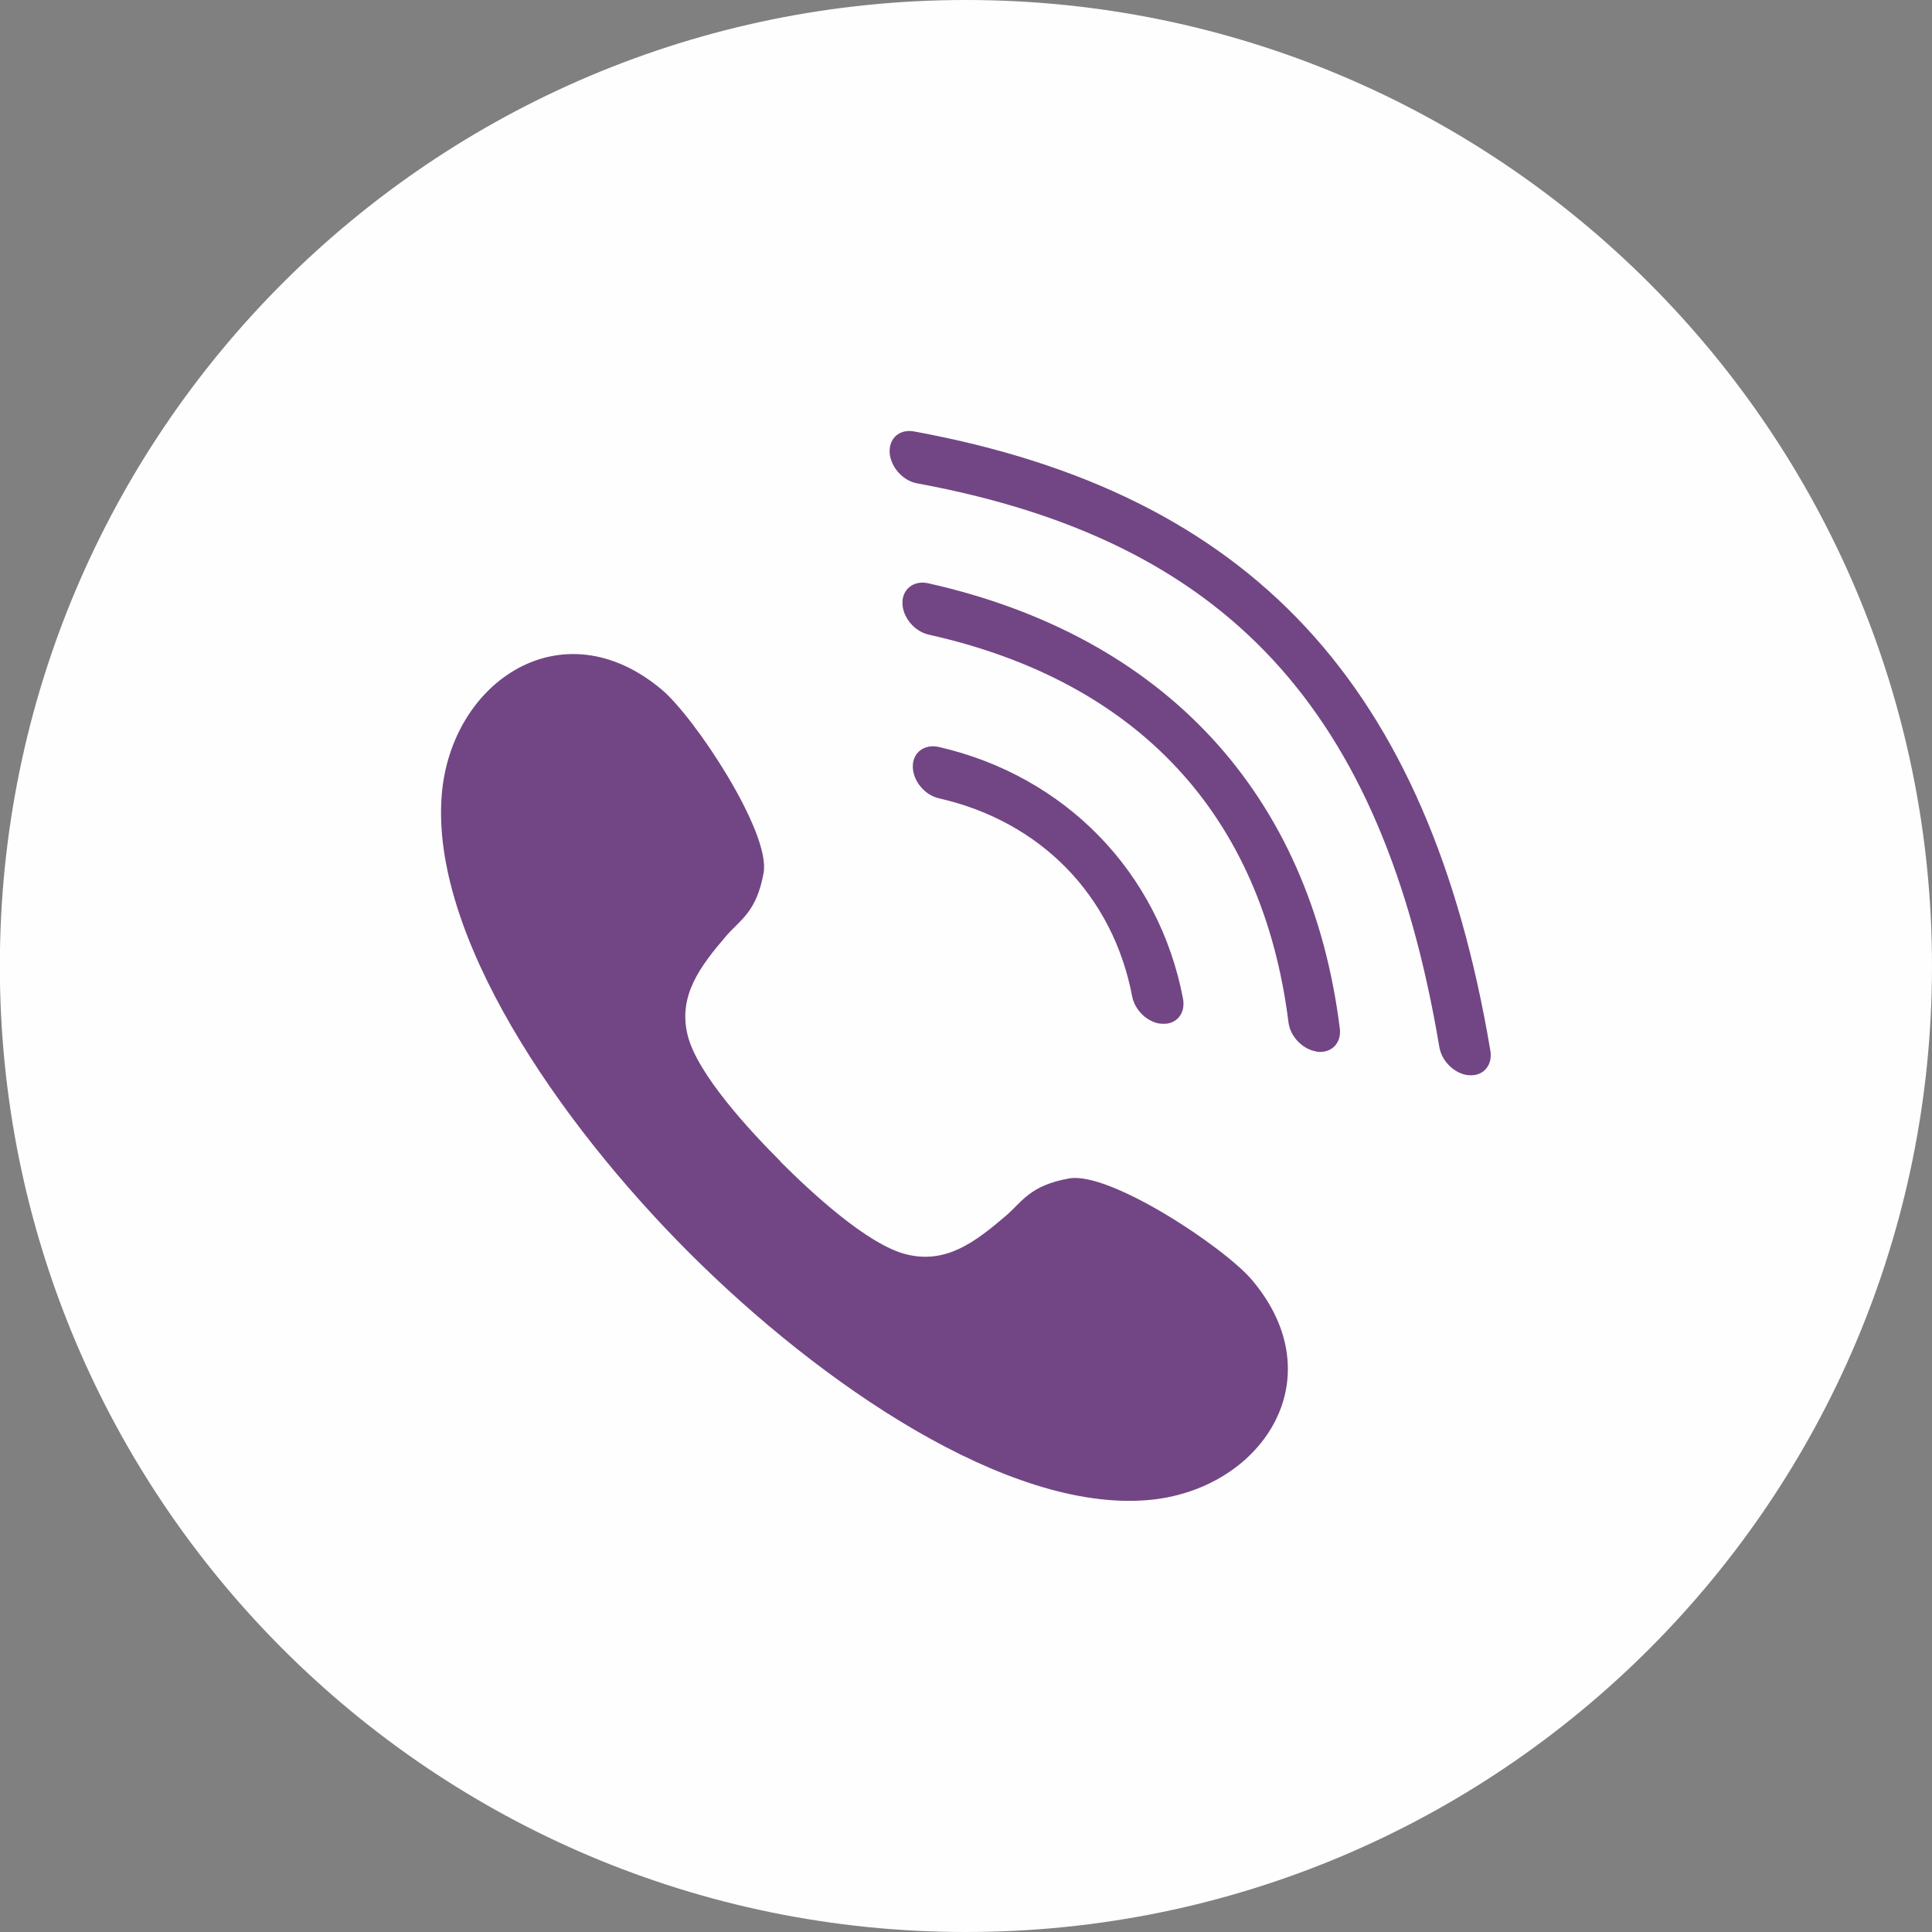 <?xml version="1.0" encoding="UTF-8"?>
<!DOCTYPE svg PUBLIC "-//W3C//DTD SVG 1.1//EN" "http://www.w3.org/Graphics/SVG/1.1/DTD/svg11.dtd">
<!-- Creator: CorelDRAW 2020 (64-Bit) -->
<svg xmlns="http://www.w3.org/2000/svg" xml:space="preserve" width="12mm" height="12mm" version="1.1" style="shape-rendering:geometricPrecision; text-rendering:geometricPrecision; image-rendering:optimizeQuality; fill-rule:evenodd; clip-rule:evenodd"
viewBox="0 0 126.91 126.91"
 xmlns:xlink="http://www.w3.org/1999/xlink"
 xmlns:xodm="http://www.corel.com/coreldraw/odm/2003">
 <rect x="0" y="0" width="126.91" height="126.91" fill="#808080" stroke="none"/>
 <defs>
  <style type="text/css">
   <![CDATA[
    .fil0 {fill:#FEFEFE;fill-rule:nonzero}
    .fil1 {fill:#724684;fill-rule:nonzero}
   ]]>
  </style>
 </defs>
 <g id="Слой_x0020_15">
  <path class="fil0" d="M126.91 63.46c0,35.05 -28.41,63.45 -63.46,63.45 -35.05,0 -63.46,-28.41 -63.46,-63.45 0,-35.05 28.41,-63.46 63.46,-63.46 35.05,0 63.46,28.41 63.46,63.46z"/>
 </g>
 <g id="Слой_x0020_24">
  <path class="fil1" d="M51.27 76.31c1.88,1.88 5.69,5.46 8.28,6.09 2.6,0.64 4.51,-0.81 6.54,-2.55 1.06,-0.91 1.54,-1.97 4.13,-2.44 2.68,-0.48 10.22,4.53 12.03,6.68 5.5,6.53 0.57,13.83 -6.87,14.45 -9.2,0.77 -21.46,-7.6 -30.11,-16.25 -8.65,-8.65 -17.02,-20.91 -16.25,-30.11 0.62,-7.43 7.93,-12.37 14.46,-6.87 2.15,1.81 7.16,9.36 6.68,12.03 -0.47,2.58 -1.52,3.06 -2.44,4.12 -1.74,2.03 -3.19,3.95 -2.55,6.54 0.64,2.6 4.21,6.4 6.09,8.28zm45.1 -5.69c-0.87,-0.14 -1.66,-0.92 -1.82,-1.83 -3.73,-22.23 -14,-33.3 -34.31,-37.04 -0.94,-0.17 -1.74,-1.08 -1.8,-2.02 -0.05,-0.94 0.64,-1.56 1.6,-1.39 22.14,4.07 33.81,16.62 37.86,40.68 0.16,0.95 -0.46,1.68 -1.39,1.61 -0.05,-0 -0.1,-0.01 -0.15,-0.02zm-9.9 -1.55c-0.9,-0.14 -1.71,-0.98 -1.83,-1.9 -1.7,-13.6 -9.87,-22.41 -23.63,-25.48 -0.94,-0.21 -1.72,-1.14 -1.73,-2.07 -0.02,-0.93 0.76,-1.51 1.67,-1.31 15.53,3.47 25.14,13.85 27.06,29.25 0.12,0.95 -0.54,1.63 -1.47,1.53 -0.02,-0 -0.05,-0.01 -0.07,-0.01zm-10.29 -1.83c-0.85,-0.13 -1.64,-0.9 -1.81,-1.79 -1.26,-6.62 -6,-11.49 -12.69,-13.01 -0.94,-0.21 -1.71,-1.14 -1.72,-2.08 -0.01,-0.93 0.76,-1.49 1.68,-1.3 8.33,1.9 14.49,8.24 16.07,16.54 0.18,0.96 -0.42,1.7 -1.34,1.65 -0.06,-0 -0.13,-0.01 -0.19,-0.02z"/>
 </g>
</svg>
